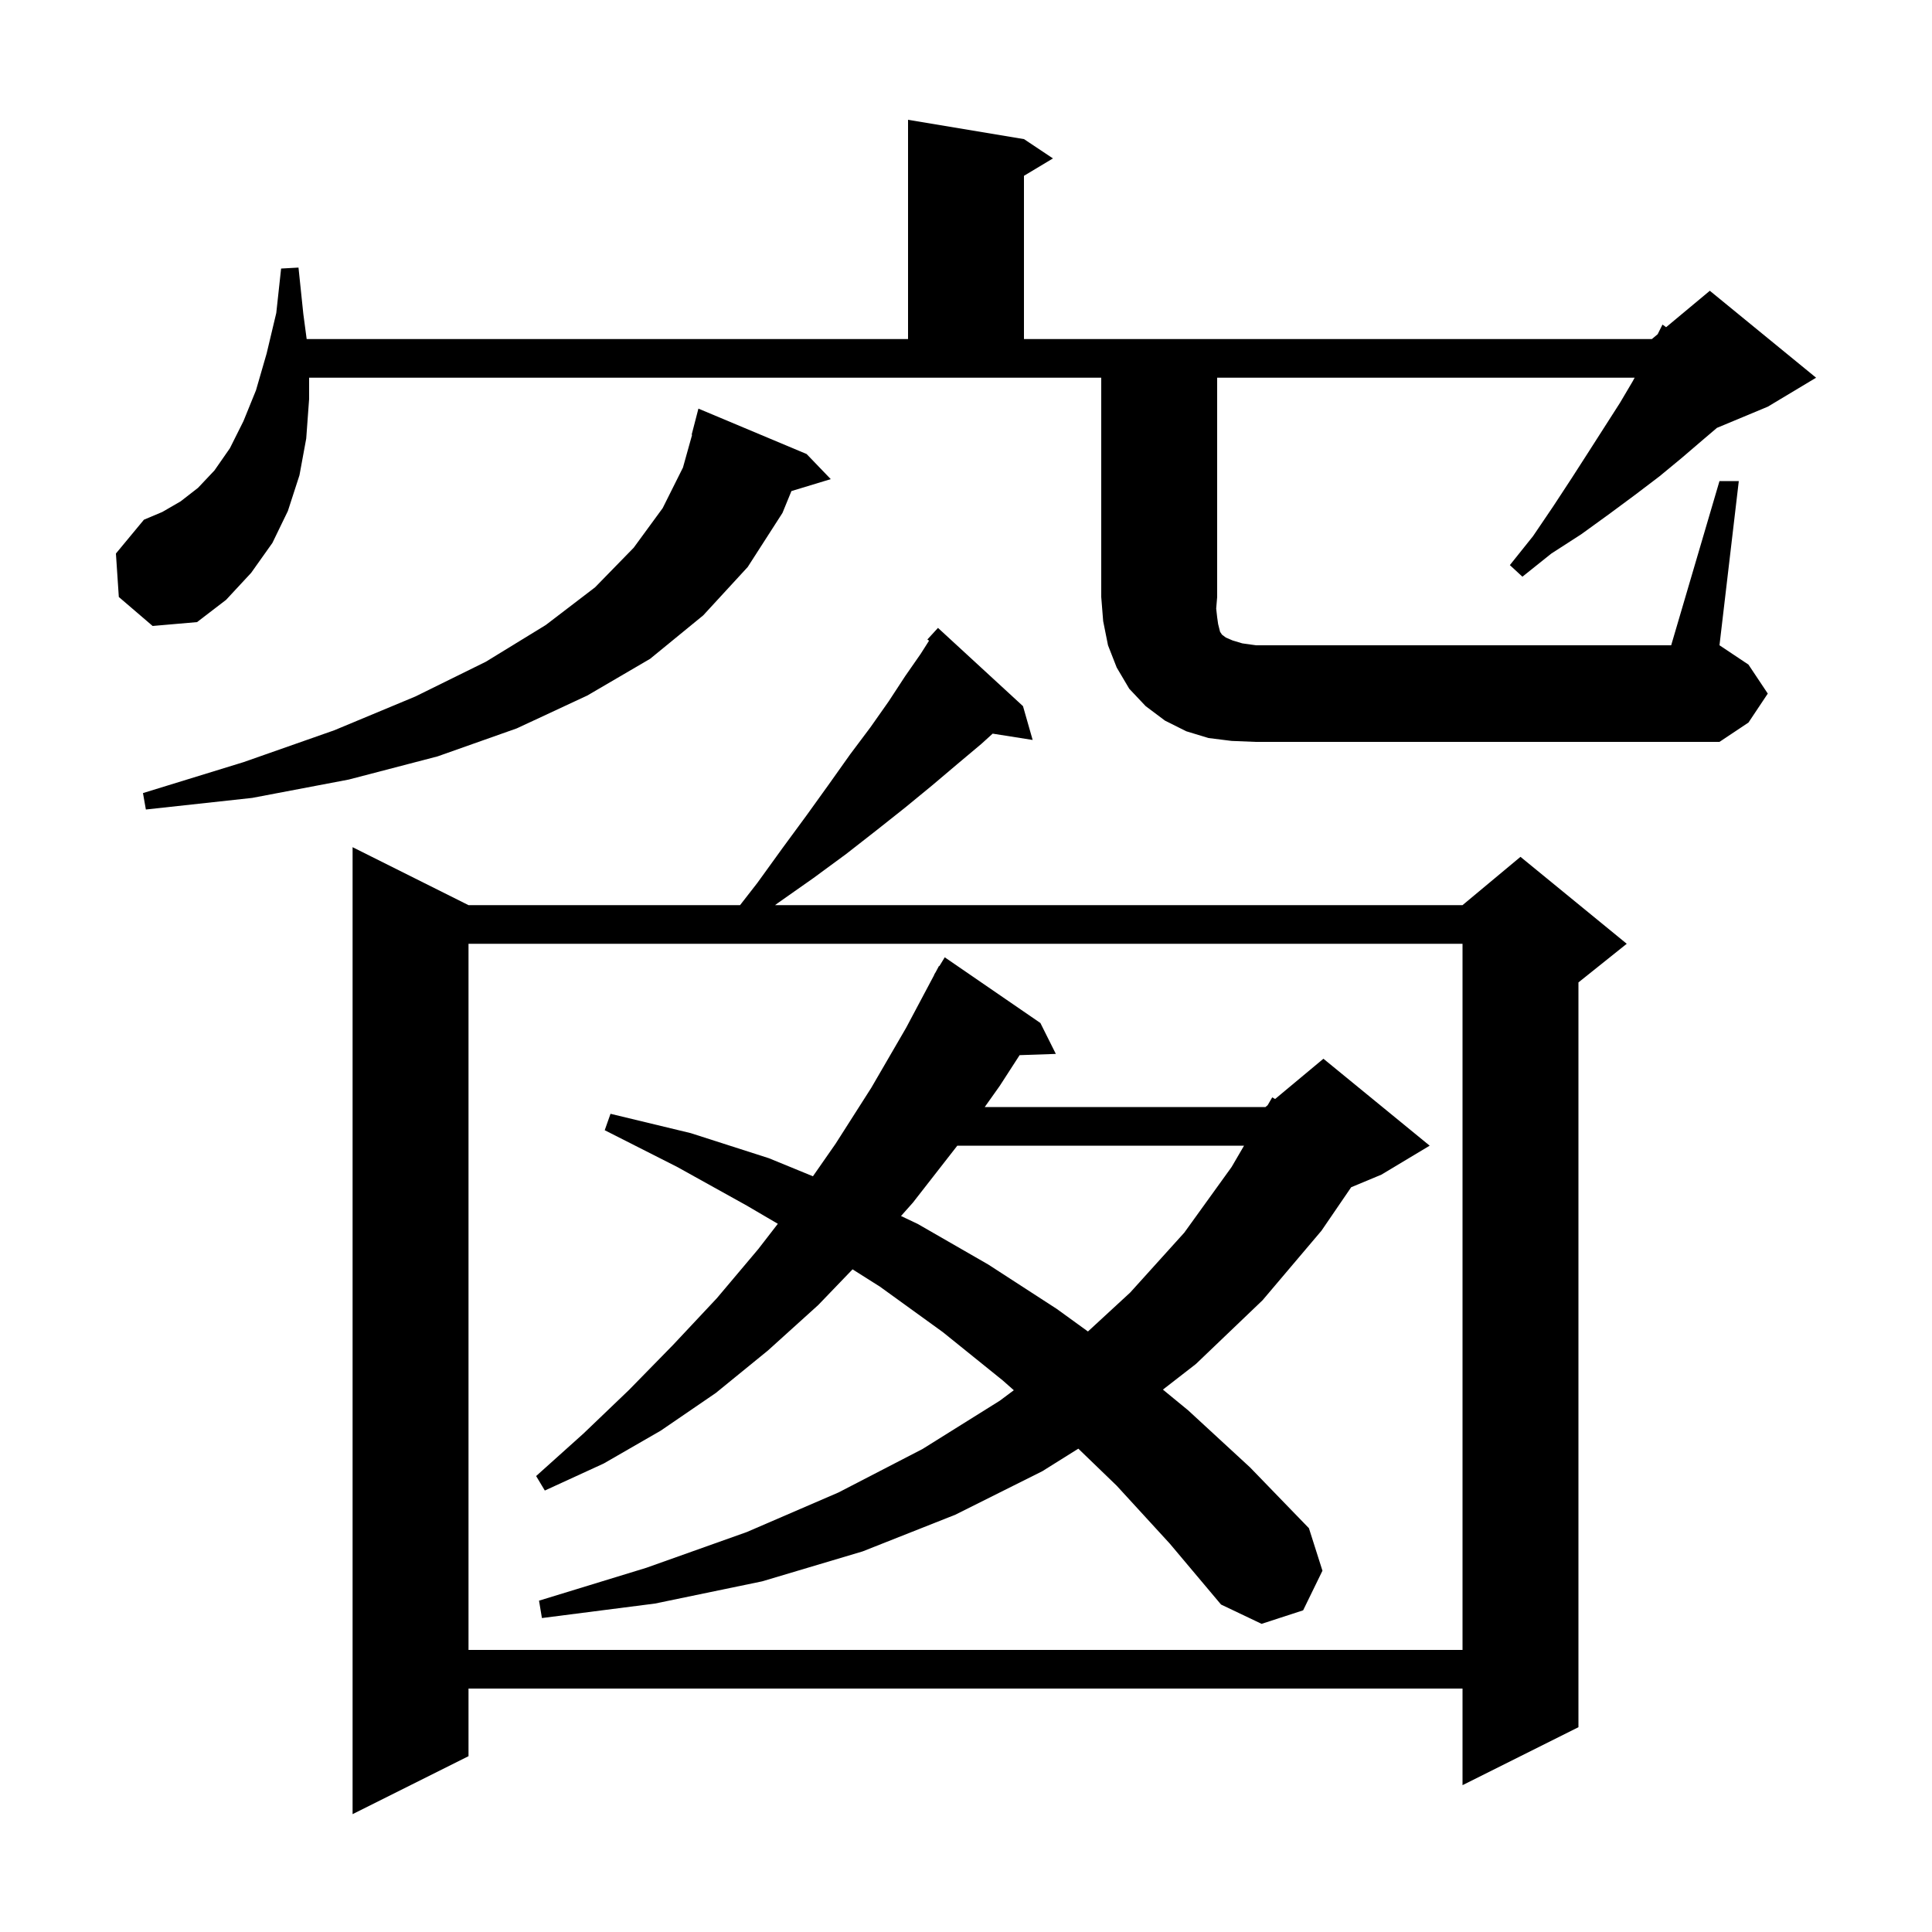 <svg xmlns="http://www.w3.org/2000/svg" xmlns:xlink="http://www.w3.org/1999/xlink" version="1.1" baseProfile="full" viewBox="0 0 200 200" width="200" height="200">
<g fill="black">
<path d="M 105.9 73.1 L 106.9 76.6 L 102.759 75.946 L 101.6 77.0 L 99.1 79.1 L 96.5 81.3 L 93.7 83.6 L 90.8 85.9 L 87.6 88.4 L 84.2 90.9 L 80.5 93.5 L 80.236 93.7 L 151.4 93.7 L 157.4 88.7 L 168.4 97.7 L 163.4 101.7 L 163.4 178.8 L 151.4 184.8 L 151.4 174.8 L 48.5 174.8 L 48.5 181.8 L 36.5 187.8 L 36.5 87.7 L 48.5 93.7 L 76.611 93.7 L 78.4 91.4 L 81.0 87.8 L 83.5 84.4 L 85.8 81.2 L 88.0 78.1 L 90.1 75.3 L 92.0 72.6 L 93.7 70.0 L 95.3 67.7 L 96.176 66.323 L 96.0 66.2 L 97.1 65.0 Z M 48.5 97.7 L 48.5 170.8 L 151.4 170.8 L 151.4 97.7 Z M 115.6 153.8 L 111.628 149.965 L 107.9 152.3 L 98.9 156.8 L 89.3 160.6 L 78.9 163.7 L 67.8 166.0 L 56.1 167.5 L 55.8 165.7 L 66.9 162.3 L 77.3 158.6 L 86.8 154.5 L 95.5 150.0 L 103.5 145.0 L 104.951 143.917 L 103.8 142.9 L 97.6 137.9 L 91.1 133.2 L 88.256 131.402 L 84.7 135.1 L 79.5 139.8 L 74.1 144.2 L 68.4 148.1 L 62.5 151.5 L 56.4 154.3 L 55.5 152.8 L 60.4 148.4 L 65.1 143.9 L 69.7 139.2 L 74.2 134.4 L 78.5 129.3 L 80.521 126.687 L 77.3 124.8 L 70.1 120.8 L 62.6 117.0 L 63.2 115.3 L 71.5 117.3 L 79.6 119.9 L 84.154 121.768 L 86.5 118.4 L 90.2 112.6 L 93.8 106.4 L 96.718 100.908 L 96.7 100.9 L 96.867 100.626 L 97.2 100.0 L 97.237 100.021 L 97.8 99.1 L 107.7 105.9 L 109.3 109.1 L 105.549 109.229 L 103.5 112.4 L 101.939 114.6 L 131.0 114.6 L 131.227 114.411 L 131.7 113.6 L 131.999 113.768 L 137.0 109.6 L 148.0 118.6 L 143.0 121.6 L 139.874 122.902 L 136.8 127.4 L 130.7 134.6 L 123.8 141.2 L 120.384 143.852 L 123.0 146.0 L 129.4 151.9 L 135.5 158.2 L 136.9 162.6 L 134.9 166.7 L 130.6 168.1 L 126.4 166.1 L 121.1 159.8 Z M 99.1 118.6 L 94.5 124.5 L 93.272 125.881 L 95.0 126.7 L 102.3 130.9 L 109.4 135.5 L 112.623 137.835 L 117.0 133.8 L 122.6 127.6 L 127.5 120.8 L 128.783 118.6 Z M 83.5 47.0 L 86.0 49.6 L 81.928 50.836 L 81.0 53.1 L 77.4 58.7 L 72.8 63.7 L 67.3 68.2 L 60.8 72.0 L 53.5 75.4 L 45.3 78.3 L 36.1 80.7 L 26.1 82.6 L 15.1 83.8 L 14.8 82.1 L 25.2 78.9 L 34.6 75.6 L 43.0 72.1 L 50.3 68.5 L 56.5 64.7 L 61.6 60.8 L 65.6 56.7 L 68.6 52.6 L 70.7 48.4 L 71.647 45.008 L 71.6 45.0 L 72.3 42.3 Z M 178.0 49.8 L 180.0 49.8 L 178.0 66.8 L 181.0 68.8 L 183.0 71.8 L 181.0 74.8 L 178.0 76.8 L 130.0 76.8 L 127.5 76.7 L 125.1 76.4 L 122.8 75.7 L 120.6 74.6 L 118.6 73.1 L 116.9 71.3 L 115.6 69.1 L 114.7 66.8 L 114.2 64.3 L 114.0 61.8 L 114.0 39.1 L 32.0 39.1 L 32.0 41.3 L 31.7 45.4 L 31.0 49.2 L 29.8 52.9 L 28.2 56.2 L 26.0 59.3 L 23.4 62.1 L 20.4 64.4 L 15.8 64.8 L 12.3 61.8 L 12.0 57.3 L 14.9 53.8 L 16.8 53.0 L 18.7 51.9 L 20.5 50.5 L 22.2 48.7 L 23.8 46.4 L 25.2 43.6 L 26.5 40.4 L 27.6 36.6 L 28.6 32.4 L 29.1 27.8 L 30.9 27.7 L 31.4 32.5 L 31.747 35.1 L 94.0 35.1 L 94.0 12.4 L 106.0 14.4 L 109.0 16.4 L 106.0 18.2 L 106.0 35.1 L 171.0 35.1 L 171.6 34.6 L 172.1 33.6 L 172.475 33.871 L 177.0 30.1 L 188.0 39.1 L 183.0 42.1 L 177.738 44.292 L 176.2 45.6 L 174.1 47.4 L 171.8 49.3 L 169.3 51.2 L 166.6 53.2 L 163.7 55.3 L 160.6 57.3 L 157.6 59.7 L 156.3 58.5 L 158.7 55.5 L 160.8 52.4 L 162.7 49.5 L 164.5 46.7 L 167.7 41.7 L 169.0 39.5 L 169.218 39.1 L 126.0 39.1 L 126.0 61.8 L 125.9 63.0 L 126.0 63.9 L 126.1 64.6 L 126.3 65.4 L 126.5 65.7 L 126.9 66.0 L 127.6 66.3 L 128.6 66.6 L 130.0 66.8 L 173.0 66.8 Z " />
</g>
</svg>
